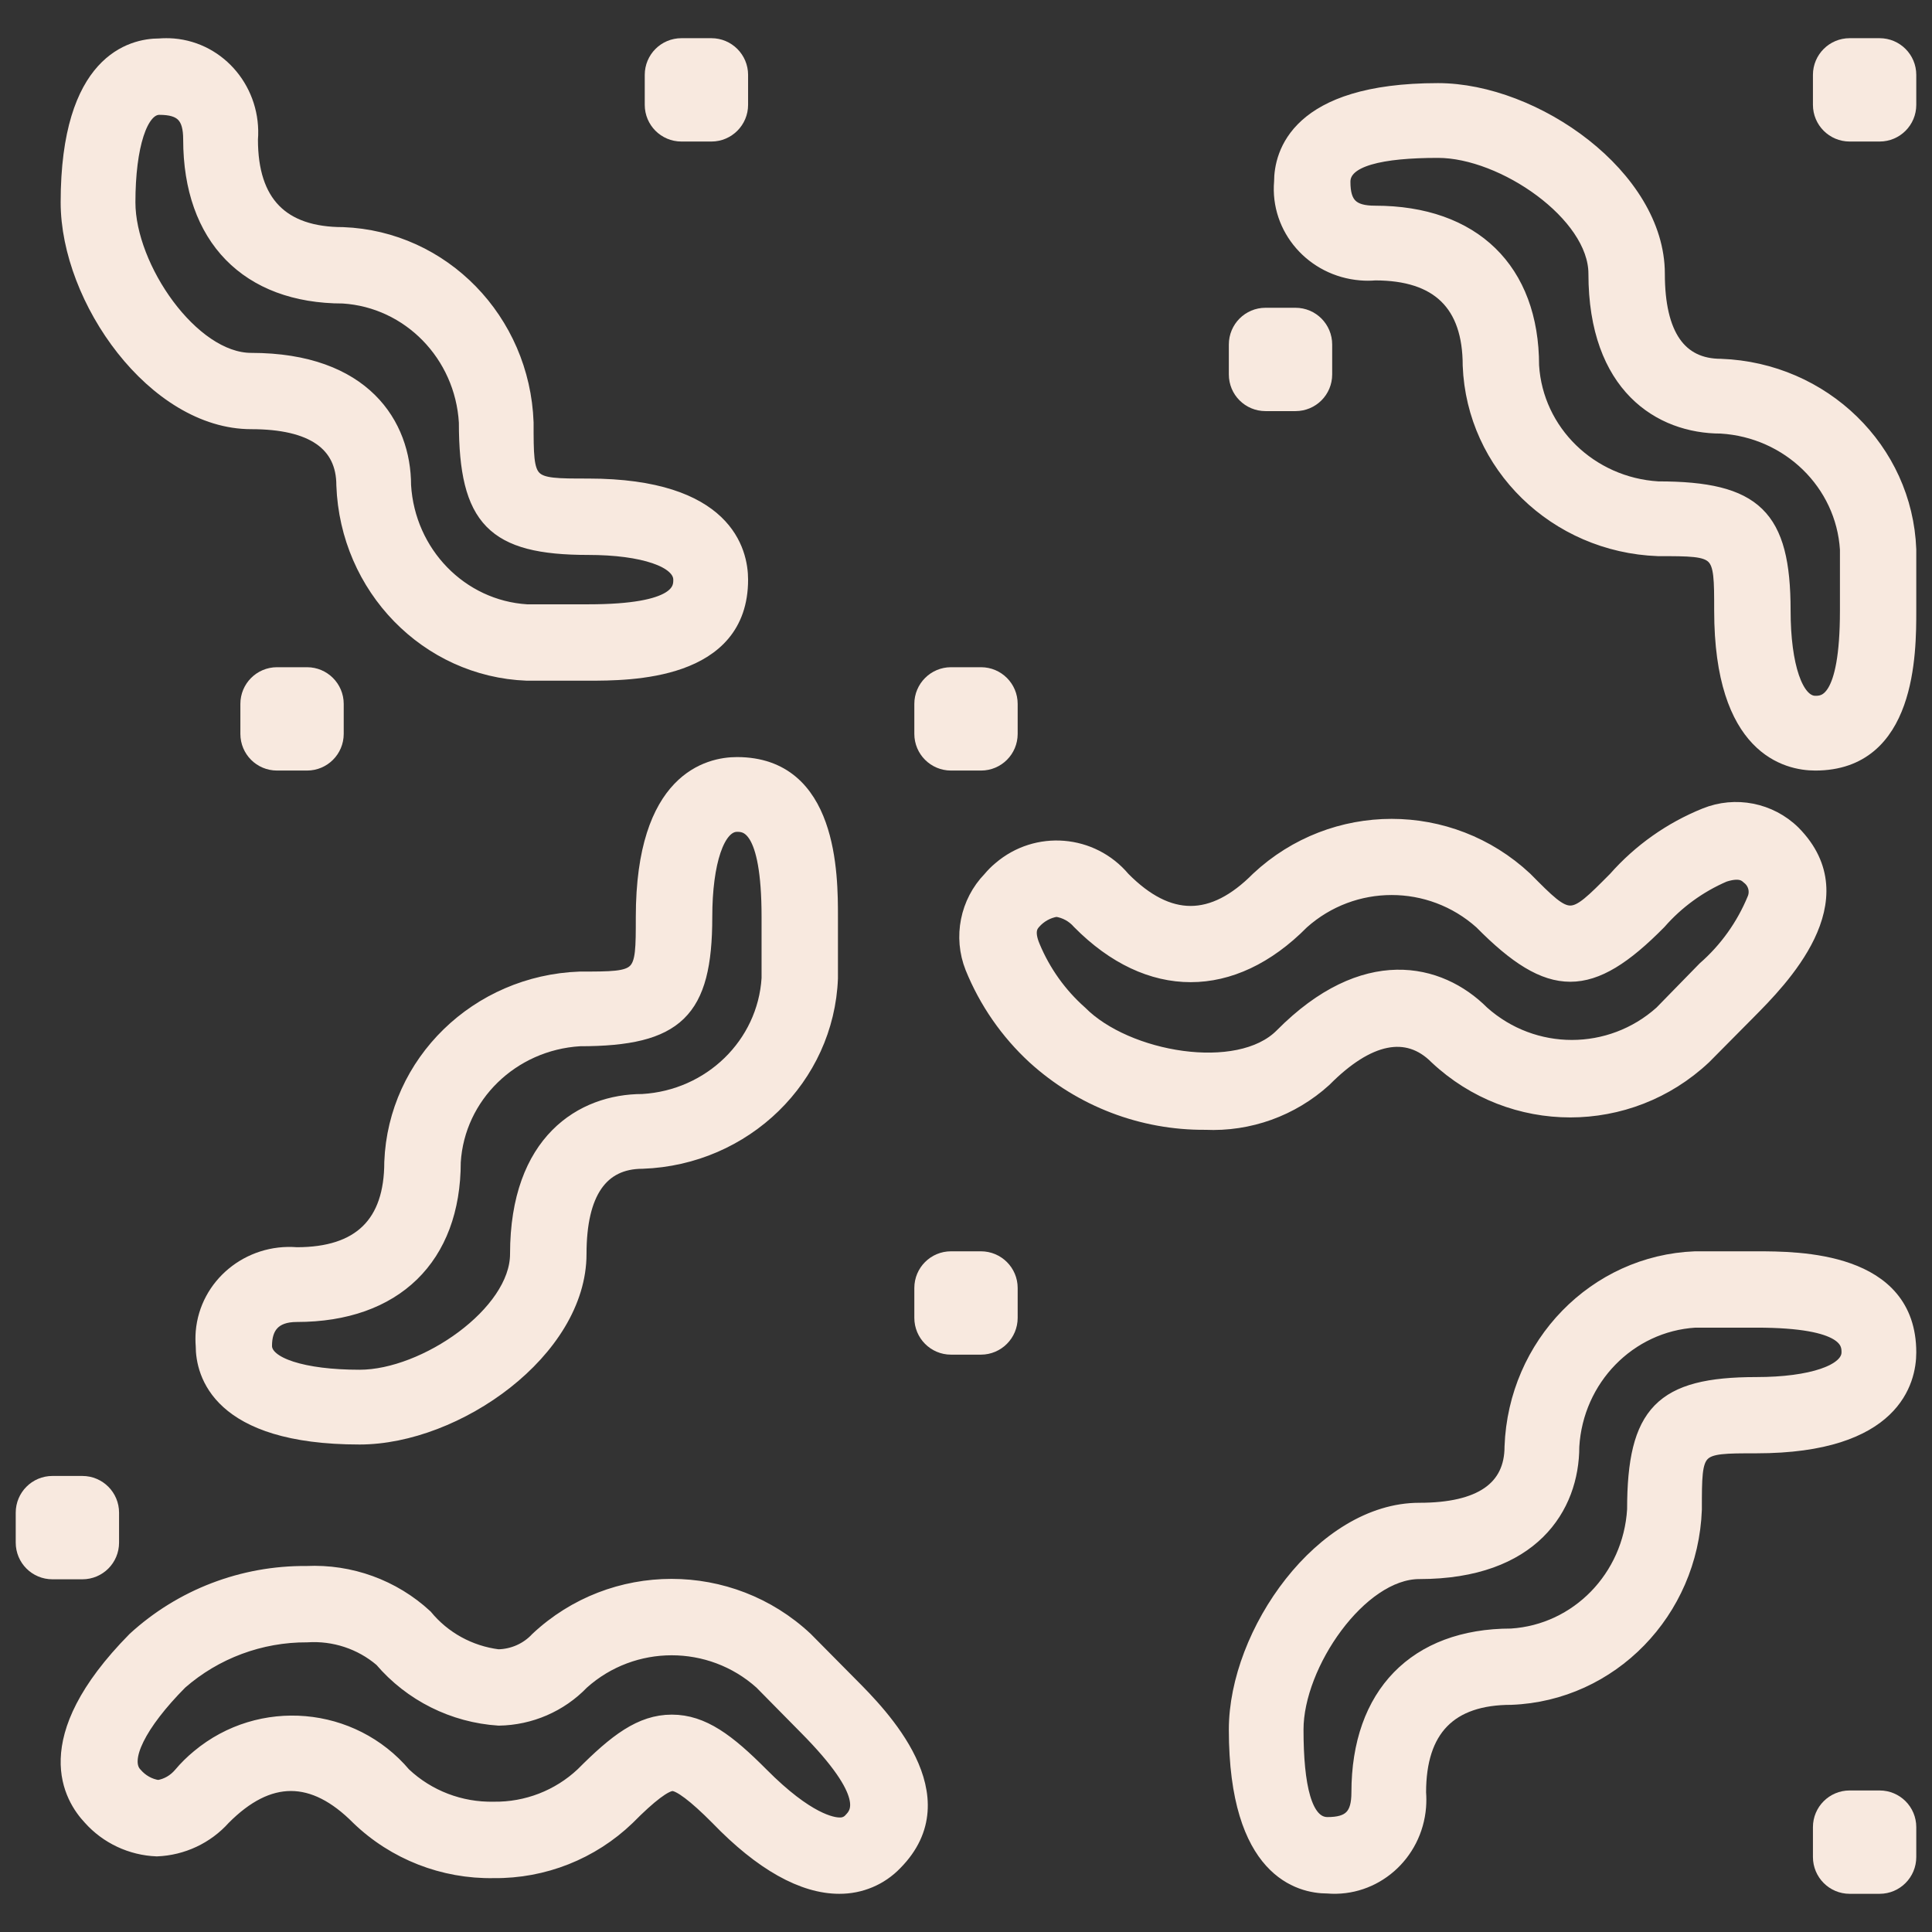 <?xml version="1.0" encoding="UTF-8"?>
<svg width="43px" height="43px" viewBox="0 0 43 43" version="1.1" xmlns="http://www.w3.org/2000/svg" xmlns:xlink="http://www.w3.org/1999/xlink">
    <rect x="0" y="0" width="43" height="43" fill="#333333" stroke="none"/>
    <!-- Generator: Sketch 58 (84663) - https://sketch.com -->
    <title>Group 57</title>
    <desc>Created with Sketch.</desc>
    <g id="Page-1" stroke="none" stroke-width="1" fill="none" fill-rule="evenodd">
        <g id="Shop-Page---CBD-Gummies" transform="translate(-1267, -808)">
            <g id="Group" transform="translate(952, 343)">
                <g id="Group-57" transform="translate(315, 466)">
                    <path d="M41.166,39 L41.834,39 C42.203,39 42.5,39.298 42.5,39.666 L42.5,40.331 C42.5,40.7 42.203,41 41.834,41 L41.166,41 C40.799,41 40.5,40.7 40.5,40.331 L40.5,39.666 C40.5,39.298 40.799,39 41.166,39" id="Fill-1" fill="#F8E9DF"></path>
                    <path d="M41.166,39 L41.834,39 C42.203,39 42.5,39.298 42.5,39.666 L42.5,40.331 C42.5,40.7 42.203,41 41.834,41 L41.166,41 C40.799,41 40.5,40.7 40.5,40.331 L40.5,39.666 C40.5,39.298 40.799,39 41.166,39 Z" id="Stroke-3" stroke="#F8E9DF" stroke-width="0.3"></path>
                    <path d="M17.1,19.41 L17.1,20.774 C17.008,22.24 15.808,23.41 14.301,23.499 C12.952,23.499 11.502,24.393 11.502,26.909 C11.502,28.224 9.454,29.636 8.004,29.636 C6.751,29.636 5.904,29.363 5.904,28.955 C5.904,28.546 6.094,28.273 6.605,28.273 C8.795,28.273 10.105,26.998 10.105,24.863 C10.196,23.397 11.397,22.228 12.904,22.136 C15.071,22.136 15.703,21.523 15.703,19.41 C15.703,18.189 15.982,17.364 16.402,17.364 C16.589,17.364 17.1,17.364 17.1,19.41 M14.301,19.41 C14.301,20.774 14.301,20.774 12.904,20.774 C10.619,20.857 8.789,22.64 8.703,24.863 C8.703,26.228 8.004,26.909 6.605,26.909 C5.534,26.822 4.594,27.598 4.506,28.642 C4.498,28.746 4.498,28.85 4.506,28.955 C4.506,29.568 4.849,31 8.004,31 C10.167,31 12.904,29.069 12.904,26.909 C12.904,25.545 13.386,24.863 14.301,24.863 C16.584,24.781 18.414,22.996 18.5,20.774 L18.5,19.41 C18.5,18.476 18.5,16 16.402,16 C15.772,16 14.301,16.335 14.301,19.41" id="Fill-5" fill="#F8E9DF"></path>
                    <path d="M17.1,19.41 L17.1,20.774 C17.008,22.24 15.808,23.41 14.301,23.499 C12.952,23.499 11.502,24.393 11.502,26.909 C11.502,28.224 9.454,29.636 8.004,29.636 C6.751,29.636 5.904,29.363 5.904,28.955 C5.904,28.546 6.094,28.273 6.605,28.273 C8.795,28.273 10.105,26.998 10.105,24.863 C10.196,23.397 11.397,22.228 12.904,22.136 C15.071,22.136 15.703,21.523 15.703,19.41 C15.703,18.189 15.982,17.364 16.402,17.364 C16.589,17.364 17.1,17.364 17.1,19.41 Z M14.301,19.41 C14.301,20.774 14.301,20.774 12.904,20.774 C10.619,20.857 8.789,22.64 8.703,24.863 C8.703,26.228 8.004,26.909 6.605,26.909 C5.534,26.822 4.594,27.598 4.506,28.642 C4.498,28.746 4.498,28.85 4.506,28.955 C4.506,29.568 4.849,31 8.004,31 C10.167,31 12.904,29.069 12.904,26.909 C12.904,25.545 13.386,24.863 14.301,24.863 C16.584,24.781 18.414,22.996 18.5,20.774 L18.5,19.41 C18.5,18.476 18.5,16 16.402,16 C15.772,16 14.301,16.335 14.301,19.41 Z" id="Stroke-7" stroke="#F8E9DF" stroke-width="0.3"></path>
                    <path d="M39.091,29.799 C36.976,29.799 36.364,30.427 36.364,32.597 C36.273,34.103 35.104,35.303 33.636,35.396 C31.502,35.396 30.228,36.704 30.228,38.894 C30.228,39.405 30.041,39.592 29.545,39.592 C29.047,39.592 28.862,38.747 28.862,37.494 C28.862,36.047 30.275,33.995 31.59,33.995 C34.106,33.995 35,32.549 35,31.196 C35.089,29.692 36.26,28.491 37.728,28.399 L39.091,28.399 C41.136,28.399 41.136,28.909 41.136,29.1 C41.136,29.518 40.313,29.799 39.091,29.799 M39.091,27 L37.728,27 C35.503,27.086 33.72,28.916 33.636,31.196 C33.636,32.115 32.955,32.597 31.59,32.597 C29.429,32.597 27.5,35.332 27.5,37.494 C27.5,40.651 28.931,40.993 29.545,40.993 C30.588,41.081 31.504,40.286 31.59,39.215 C31.598,39.107 31.598,39.002 31.59,38.894 C31.59,37.494 32.272,36.794 33.636,36.794 C35.859,36.709 37.644,34.878 37.728,32.597 C37.728,31.196 37.728,31.196 39.091,31.196 C42.166,31.196 42.5,29.728 42.5,29.1 C42.5,27 40.026,27 39.091,27" id="Fill-9" fill="#F8E9DF"></path>
                    <path d="M39.091,29.799 C36.976,29.799 36.364,30.427 36.364,32.597 C36.273,34.103 35.104,35.303 33.636,35.396 C31.502,35.396 30.228,36.704 30.228,38.894 C30.228,39.405 30.041,39.592 29.545,39.592 C29.047,39.592 28.862,38.747 28.862,37.494 C28.862,36.047 30.275,33.995 31.59,33.995 C34.106,33.995 35,32.549 35,31.196 C35.089,29.692 36.26,28.491 37.728,28.399 L39.091,28.399 C41.136,28.399 41.136,28.909 41.136,29.1 C41.136,29.518 40.313,29.799 39.091,29.799 Z M39.091,27 L37.728,27 C35.503,27.086 33.72,28.916 33.636,31.196 C33.636,32.115 32.955,32.597 31.59,32.597 C29.429,32.597 27.5,35.332 27.5,37.494 C27.5,40.651 28.931,40.993 29.545,40.993 C30.588,41.081 31.504,40.286 31.59,39.215 C31.598,39.107 31.598,39.002 31.59,38.894 C31.59,37.494 32.272,36.794 33.636,36.794 C35.859,36.709 37.644,34.878 37.728,32.597 C37.728,31.196 37.728,31.196 39.091,31.196 C42.166,31.196 42.5,29.728 42.5,29.1 C42.5,27 40.026,27 39.091,27 Z" id="Stroke-11" stroke="#F8E9DF" stroke-width="0.3"></path>
                    <path d="M41.101,12.591 C41.101,14.636 40.591,14.636 40.402,14.636 C39.982,14.636 39.703,13.813 39.703,12.591 C39.703,10.478 39.071,9.864 36.904,9.864 C35.398,9.773 34.196,8.604 34.105,7.136 C34.105,5.002 32.797,3.728 30.605,3.728 C30.094,3.728 29.906,3.543 29.906,3.045 C29.906,2.547 30.752,2.364 32.005,2.364 C33.454,2.364 35.503,3.775 35.503,5.091 C35.503,7.606 36.952,8.5 38.302,8.5 C39.808,8.591 41.008,9.76 41.101,11.228 L41.101,12.591 Z M38.302,7.136 C37.386,7.136 36.904,6.455 36.904,5.091 C36.904,2.929 34.167,1 32.005,1 C28.849,1 28.507,2.431 28.507,3.045 C28.417,4.088 29.214,5.004 30.285,5.091 C30.39,5.1 30.499,5.1 30.605,5.091 C32.005,5.091 32.705,5.772 32.705,7.136 C32.791,9.361 34.619,11.144 36.904,11.228 C38.302,11.228 38.302,11.228 38.302,12.591 C38.302,15.666 39.773,16 40.402,16 C42.5,16 42.5,13.526 42.5,12.591 L42.5,11.228 C42.416,9.003 40.584,7.22 38.302,7.136 L38.302,7.136 Z" id="Fill-13" fill="#F8E9DF"></path>
                    <path d="M41.101,12.591 C41.101,14.636 40.591,14.636 40.402,14.636 C39.982,14.636 39.703,13.813 39.703,12.591 C39.703,10.478 39.071,9.864 36.904,9.864 C35.398,9.773 34.196,8.604 34.105,7.136 C34.105,5.002 32.797,3.728 30.605,3.728 C30.094,3.728 29.906,3.543 29.906,3.045 C29.906,2.547 30.752,2.364 32.005,2.364 C33.454,2.364 35.503,3.775 35.503,5.091 C35.503,7.606 36.952,8.5 38.302,8.5 C39.808,8.591 41.008,9.76 41.101,11.228 L41.101,12.591 Z M38.302,7.136 C37.386,7.136 36.904,6.455 36.904,5.091 C36.904,2.929 34.167,1 32.005,1 C28.849,1 28.507,2.431 28.507,3.045 C28.417,4.088 29.214,5.004 30.285,5.091 C30.39,5.1 30.499,5.1 30.605,5.091 C32.005,5.091 32.705,5.772 32.705,7.136 C32.791,9.361 34.619,11.144 36.904,11.228 C38.302,11.228 38.302,11.228 38.302,12.591 C38.302,15.666 39.773,16 40.402,16 C42.5,16 42.5,13.526 42.5,12.591 L42.5,11.228 C42.416,9.003 40.584,7.22 38.302,7.136 Z" id="Stroke-15" stroke="#F8E9DF" stroke-width="0.3"></path>
                    <path d="M23.016,19.53 C23.144,19.384 23.322,19.284 23.514,19.255 C23.708,19.283 23.886,19.382 24.014,19.53 C25.569,21.103 27.432,21.103 28.985,19.53 C30.119,18.517 31.828,18.517 32.962,19.53 C34.503,21.091 35.396,21.091 36.935,19.53 C37.331,19.077 37.826,18.718 38.376,18.481 C38.743,18.362 38.853,18.481 38.91,18.531 C39.056,18.641 39.109,18.838 39.038,19.005 C38.793,19.6 38.414,20.13 37.933,20.55 L36.97,21.536 C35.837,22.549 34.132,22.549 32.997,21.536 C32.035,20.573 30.354,20.189 28.521,22.04 C27.565,23.004 25.074,22.571 24.05,21.536 C23.594,21.133 23.236,20.632 23.001,20.069 C22.847,19.708 22.968,19.588 23.016,19.53 M23.016,22.536 C24.061,23.487 25.42,24.006 26.826,23.996 C27.803,24.041 28.756,23.698 29.483,23.039 C30.453,22.06 31.318,21.884 31.965,22.536 C33.646,24.115 36.252,24.115 37.933,22.536 L38.924,21.536 C39.626,20.828 41.415,19.035 39.922,17.525 C39.4,17.012 38.623,16.861 37.949,17.134 C37.179,17.445 36.494,17.929 35.944,18.552 C34.951,19.551 34.951,19.56 33.953,18.552 C32.272,16.983 29.675,16.983 27.994,18.552 C26.987,19.567 26.01,19.567 25.005,18.552 C24.306,17.722 23.073,17.621 22.252,18.325 C22.169,18.393 22.094,18.47 22.025,18.552 C21.517,19.077 21.361,19.856 21.631,20.536 C21.94,21.298 22.412,21.98 23.016,22.536" id="Fill-17" fill="#F8E9DF"></path>
                    <path d="M23.016,19.53 C23.144,19.384 23.322,19.284 23.514,19.255 C23.708,19.283 23.886,19.382 24.014,19.53 C25.569,21.103 27.432,21.103 28.985,19.53 C30.119,18.517 31.828,18.517 32.962,19.53 C34.503,21.091 35.396,21.091 36.935,19.53 C37.331,19.077 37.826,18.718 38.376,18.481 C38.743,18.362 38.853,18.481 38.91,18.531 C39.056,18.641 39.109,18.838 39.038,19.005 C38.793,19.6 38.414,20.13 37.933,20.55 L36.97,21.536 C35.837,22.549 34.132,22.549 32.997,21.536 C32.035,20.573 30.354,20.189 28.521,22.04 C27.565,23.004 25.074,22.571 24.05,21.536 C23.594,21.133 23.236,20.632 23.001,20.069 C22.847,19.708 22.968,19.588 23.016,19.53 Z M23.016,22.536 C24.061,23.487 25.42,24.006 26.826,23.996 C27.803,24.041 28.756,23.698 29.483,23.039 C30.453,22.06 31.318,21.884 31.965,22.536 C33.646,24.115 36.252,24.115 37.933,22.536 L38.924,21.536 C39.626,20.828 41.415,19.035 39.922,17.525 C39.4,17.012 38.623,16.861 37.949,17.134 C37.179,17.445 36.494,17.929 35.944,18.552 C34.951,19.551 34.951,19.56 33.953,18.552 C32.272,16.983 29.675,16.983 27.994,18.552 C26.987,19.567 26.01,19.567 25.005,18.552 C24.306,17.722 23.073,17.621 22.252,18.325 C22.169,18.393 22.094,18.47 22.025,18.552 C21.517,19.077 21.361,19.856 21.631,20.536 C21.94,21.298 22.412,21.98 23.016,22.536 Z" id="Stroke-19" stroke="#F8E9DF" stroke-width="0.3"></path>
                    <path d="M3.545,1.406 C4.043,1.406 4.227,1.594 4.227,2.105 C4.227,4.296 5.502,5.605 7.636,5.605 C9.101,5.698 10.274,6.897 10.363,8.402 C10.363,10.573 10.977,11.201 13.09,11.201 C14.311,11.201 15.135,11.482 15.135,11.902 C15.135,12.091 15.135,12.6 13.09,12.6 L11.726,12.6 C10.259,12.509 9.09,11.308 8.999,9.801 C8.999,8.452 8.107,7.004 5.591,7.004 C4.276,7.004 2.864,4.954 2.864,3.504 C2.864,2.253 3.137,1.406 3.545,1.406 M5.591,8.402 C6.955,8.402 7.636,8.886 7.636,9.801 C7.719,12.084 9.504,13.916 11.726,14 L13.09,14 C14.024,14 16.5,14 16.5,11.902 C16.5,11.272 16.165,9.801 13.09,9.801 C11.726,9.801 11.726,9.801 11.726,8.402 C11.643,6.121 9.86,4.291 7.636,4.205 C6.272,4.205 5.591,3.504 5.591,2.105 C5.676,1.034 4.902,0.094 3.858,0.006 C3.754,-0.002 3.649,-0.002 3.545,0.006 C2.932,0.006 1.5,0.349 1.5,3.504 C1.5,5.668 3.431,8.402 5.591,8.402" id="Fill-21" fill="#F8E9DF"></path>
                    <path d="M3.545,1.406 C4.043,1.406 4.227,1.594 4.227,2.105 C4.227,4.296 5.502,5.605 7.636,5.605 C9.101,5.698 10.274,6.897 10.363,8.402 C10.363,10.573 10.977,11.201 13.09,11.201 C14.311,11.201 15.135,11.482 15.135,11.902 C15.135,12.091 15.135,12.6 13.09,12.6 L11.726,12.6 C10.259,12.509 9.09,11.308 8.999,9.801 C8.999,8.452 8.107,7.004 5.591,7.004 C4.276,7.004 2.864,4.954 2.864,3.504 C2.864,2.253 3.137,1.406 3.545,1.406 Z M5.591,8.402 C6.955,8.402 7.636,8.886 7.636,9.801 C7.719,12.084 9.504,13.916 11.726,14 L13.09,14 C14.024,14 16.5,14 16.5,11.902 C16.5,11.272 16.165,9.801 13.09,9.801 C11.726,9.801 11.726,9.801 11.726,8.402 C11.643,6.121 9.86,4.291 7.636,4.205 C6.272,4.205 5.591,3.504 5.591,2.105 C5.676,1.034 4.902,0.094 3.858,0.006 C3.754,-0.002 3.649,-0.002 3.545,0.006 C2.932,0.006 1.5,0.349 1.5,3.504 C1.5,5.668 3.431,8.402 5.591,8.402 Z" id="Stroke-23" stroke="#F8E9DF" stroke-width="0.3"></path>
                    <path d="M18.931,39.496 L18.931,39.496 C18.871,39.568 18.779,39.606 18.684,39.601 C18.537,39.601 17.98,39.523 16.952,38.487 C16.214,37.746 15.649,37.312 14.953,37.312 C14.256,37.312 13.698,37.746 12.96,38.487 C12.429,38.986 11.722,39.26 10.989,39.25 C10.249,39.265 9.534,38.992 8.997,38.487 C7.843,37.121 5.791,36.942 4.414,38.09 C4.268,38.21 4.133,38.343 4.012,38.487 C3.885,38.637 3.712,38.739 3.52,38.768 C3.322,38.739 3.146,38.637 3.017,38.487 C2.709,38.172 3.102,37.377 4.019,36.451 C4.796,35.772 5.798,35.398 6.835,35.403 C7.435,35.364 8.027,35.558 8.483,35.947 C9.143,36.72 10.087,37.191 11.102,37.257 C11.805,37.246 12.474,36.957 12.96,36.451 C14.09,35.438 15.81,35.438 16.939,36.451 L17.932,37.458 C19.439,38.978 19.065,39.355 18.931,39.496 L18.931,39.496 Z M17.939,35.472 C16.259,33.897 13.633,33.897 11.954,35.472 C11.731,35.713 11.417,35.852 11.088,35.858 C10.454,35.778 9.877,35.46 9.475,34.97 C8.756,34.305 7.8,33.958 6.821,34.004 C5.401,33.992 4.032,34.517 2.99,35.472 C0.759,37.733 1.581,39.021 1.999,39.467 C2.378,39.892 2.919,40.145 3.49,40.167 C4.062,40.145 4.602,39.892 4.982,39.467 C5.981,38.46 6.969,38.46 7.968,39.467 C8.777,40.246 9.865,40.671 10.989,40.651 C12.103,40.663 13.175,40.238 13.976,39.467 C14.474,38.962 14.812,38.713 14.968,38.713 C15.122,38.713 15.46,38.962 15.961,39.467 C16.946,40.489 17.87,41 18.679,41 C19.151,41.003 19.605,40.814 19.931,40.473 C21.41,38.978 19.616,37.16 18.938,36.481 L17.939,35.472 Z" id="Fill-25" fill="#F8E9DF"></path>
                    <path d="M18.931,39.496 L18.931,39.496 C18.871,39.568 18.779,39.606 18.684,39.601 C18.537,39.601 17.98,39.523 16.952,38.487 C16.214,37.746 15.649,37.312 14.953,37.312 C14.256,37.312 13.698,37.746 12.96,38.487 C12.429,38.986 11.722,39.26 10.989,39.25 C10.249,39.265 9.534,38.992 8.997,38.487 C7.843,37.121 5.791,36.942 4.414,38.09 C4.268,38.21 4.133,38.343 4.012,38.487 C3.885,38.637 3.712,38.739 3.52,38.768 C3.322,38.739 3.146,38.637 3.017,38.487 C2.709,38.172 3.102,37.377 4.019,36.451 C4.796,35.772 5.798,35.398 6.835,35.403 C7.435,35.364 8.027,35.558 8.483,35.947 C9.143,36.72 10.087,37.191 11.102,37.257 C11.805,37.246 12.474,36.957 12.96,36.451 C14.09,35.438 15.81,35.438 16.939,36.451 L17.932,37.458 C19.439,38.978 19.065,39.355 18.931,39.496 Z M17.939,35.472 C16.259,33.897 13.633,33.897 11.954,35.472 C11.731,35.713 11.417,35.852 11.088,35.858 C10.454,35.778 9.877,35.46 9.475,34.97 C8.756,34.305 7.8,33.958 6.821,34.004 C5.401,33.992 4.032,34.517 2.99,35.472 C0.759,37.733 1.581,39.021 1.999,39.467 C2.378,39.892 2.919,40.145 3.49,40.167 C4.062,40.145 4.602,39.892 4.982,39.467 C5.981,38.46 6.969,38.46 7.968,39.467 C8.777,40.246 9.865,40.671 10.989,40.651 C12.103,40.663 13.175,40.238 13.976,39.467 C14.474,38.962 14.812,38.713 14.968,38.713 C15.122,38.713 15.46,38.962 15.961,39.467 C16.946,40.489 17.87,41 18.679,41 C19.151,41.003 19.605,40.814 19.931,40.473 C21.41,38.978 19.616,37.16 18.938,36.481 L17.939,35.472 Z" id="Stroke-27" stroke="#F8E9DF" stroke-width="0.3"></path>
                    <path d="M6.166,14 L6.834,14 C7.201,14 7.5,14.299 7.5,14.666 L7.5,15.334 C7.5,15.703 7.201,16 6.834,16 L6.166,16 C5.797,16 5.5,15.703 5.5,15.334 L5.5,14.666 C5.5,14.299 5.797,14 6.166,14" id="Fill-29" fill="#F8E9DF"></path>
                    <path d="M6.166,14 L6.834,14 C7.201,14 7.5,14.299 7.5,14.666 L7.5,15.334 C7.5,15.703 7.201,16 6.834,16 L6.166,16 C5.797,16 5.5,15.703 5.5,15.334 L5.5,14.666 C5.5,14.299 5.797,14 6.166,14 Z" id="Stroke-31" stroke="#F8E9DF" stroke-width="0.3"></path>
                    <path d="M15.166,0 L15.834,0 C16.201,0 16.5,0.299 16.5,0.666 L16.5,1.334 C16.5,1.701 16.201,2 15.834,2 L15.166,2 C14.797,2 14.5,1.701 14.5,1.334 L14.5,0.666 C14.5,0.299 14.797,0 15.166,0" id="Fill-33" fill="#F8E9DF"></path>
                    <path d="M15.166,0 L15.834,0 C16.201,0 16.5,0.299 16.5,0.666 L16.5,1.334 C16.5,1.701 16.201,2 15.834,2 L15.166,2 C14.797,2 14.5,1.701 14.5,1.334 L14.5,0.666 C14.5,0.299 14.797,0 15.166,0 Z" id="Stroke-35" stroke="#F8E9DF" stroke-width="0.3"></path>
                    <path d="M28.167,6 L28.833,6 C29.203,6 29.5,6.299 29.5,6.668 L29.5,7.334 C29.5,7.703 29.203,8 28.833,8 L28.167,8 C27.797,8 27.5,7.703 27.5,7.334 L27.5,6.668 C27.5,6.299 27.797,6 28.167,6" id="Fill-37" fill="#F8E9DF"></path>
                    <path d="M28.167,6 L28.833,6 C29.203,6 29.5,6.299 29.5,6.668 L29.5,7.334 C29.5,7.703 29.203,8 28.833,8 L28.167,8 C27.797,8 27.5,7.703 27.5,7.334 L27.5,6.668 C27.5,6.299 27.797,6 28.167,6 Z" id="Stroke-39" stroke="#F8E9DF" stroke-width="0.3"></path>
                    <path d="M21.166,27 L21.832,27 C22.201,27 22.5,27.298 22.5,27.666 L22.5,28.331 C22.5,28.7 22.201,29 21.832,29 L21.166,29 C20.797,29 20.5,28.7 20.5,28.331 L20.5,27.666 C20.5,27.298 20.797,27 21.166,27" id="Fill-41" fill="#F8E9DF"></path>
                    <path d="M21.166,27 L21.832,27 C22.201,27 22.5,27.298 22.5,27.666 L22.5,28.331 C22.5,28.7 22.201,29 21.832,29 L21.166,29 C20.797,29 20.5,28.7 20.5,28.331 L20.5,27.666 C20.5,27.298 20.797,27 21.166,27 Z" id="Stroke-43" stroke="#F8E9DF" stroke-width="0.3"></path>
                    <path d="M21.166,14 L21.834,14 C22.203,14 22.5,14.299 22.5,14.666 L22.5,15.334 C22.5,15.703 22.203,16 21.834,16 L21.166,16 C20.799,16 20.5,15.703 20.5,15.334 L20.5,14.666 C20.5,14.299 20.799,14 21.166,14" id="Fill-45" fill="#F8E9DF"></path>
                    <path d="M21.166,14 L21.834,14 C22.203,14 22.5,14.299 22.5,14.666 L22.5,15.334 C22.5,15.703 22.203,16 21.834,16 L21.166,16 C20.799,16 20.5,15.703 20.5,15.334 L20.5,14.666 C20.5,14.299 20.799,14 21.166,14 Z" id="Stroke-47" stroke="#F8E9DF" stroke-width="0.3"></path>
                    <path d="M1.167,32 L1.833,32 C2.203,32 2.5,32.3 2.5,32.667 L2.5,33.333 C2.5,33.702 2.203,34 1.833,34 L1.167,34 C0.797,34 0.5,33.702 0.5,33.333 L0.5,32.667 C0.5,32.3 0.797,32 1.167,32" id="Fill-49" fill="#F8E9DF"></path>
                    <path d="M1.167,32 L1.833,32 C2.203,32 2.5,32.3 2.5,32.667 L2.5,33.333 C2.5,33.702 2.203,34 1.833,34 L1.167,34 C0.797,34 0.5,33.702 0.5,33.333 L0.5,32.667 C0.5,32.3 0.797,32 1.167,32 Z" id="Stroke-51" stroke="#F8E9DF" stroke-width="0.3"></path>
                    <path d="M41.166,0 L41.834,0 C42.203,0 42.5,0.299 42.5,0.666 L42.5,1.334 C42.5,1.701 42.203,2 41.834,2 L41.166,2 C40.799,2 40.5,1.701 40.5,1.334 L40.5,0.666 C40.5,0.299 40.799,0 41.166,0" id="Fill-53" fill="#F8E9DF"></path>
                    <path d="M41.166,0 L41.834,0 C42.203,0 42.5,0.299 42.5,0.666 L42.5,1.334 C42.5,1.701 42.203,2 41.834,2 L41.166,2 C40.799,2 40.5,1.701 40.5,1.334 L40.5,0.666 C40.5,0.299 40.799,0 41.166,0 Z" id="Stroke-55" stroke="#F8E9DF" stroke-width="0.3"></path>
                </g>
            </g>
        </g>
    </g>
</svg>